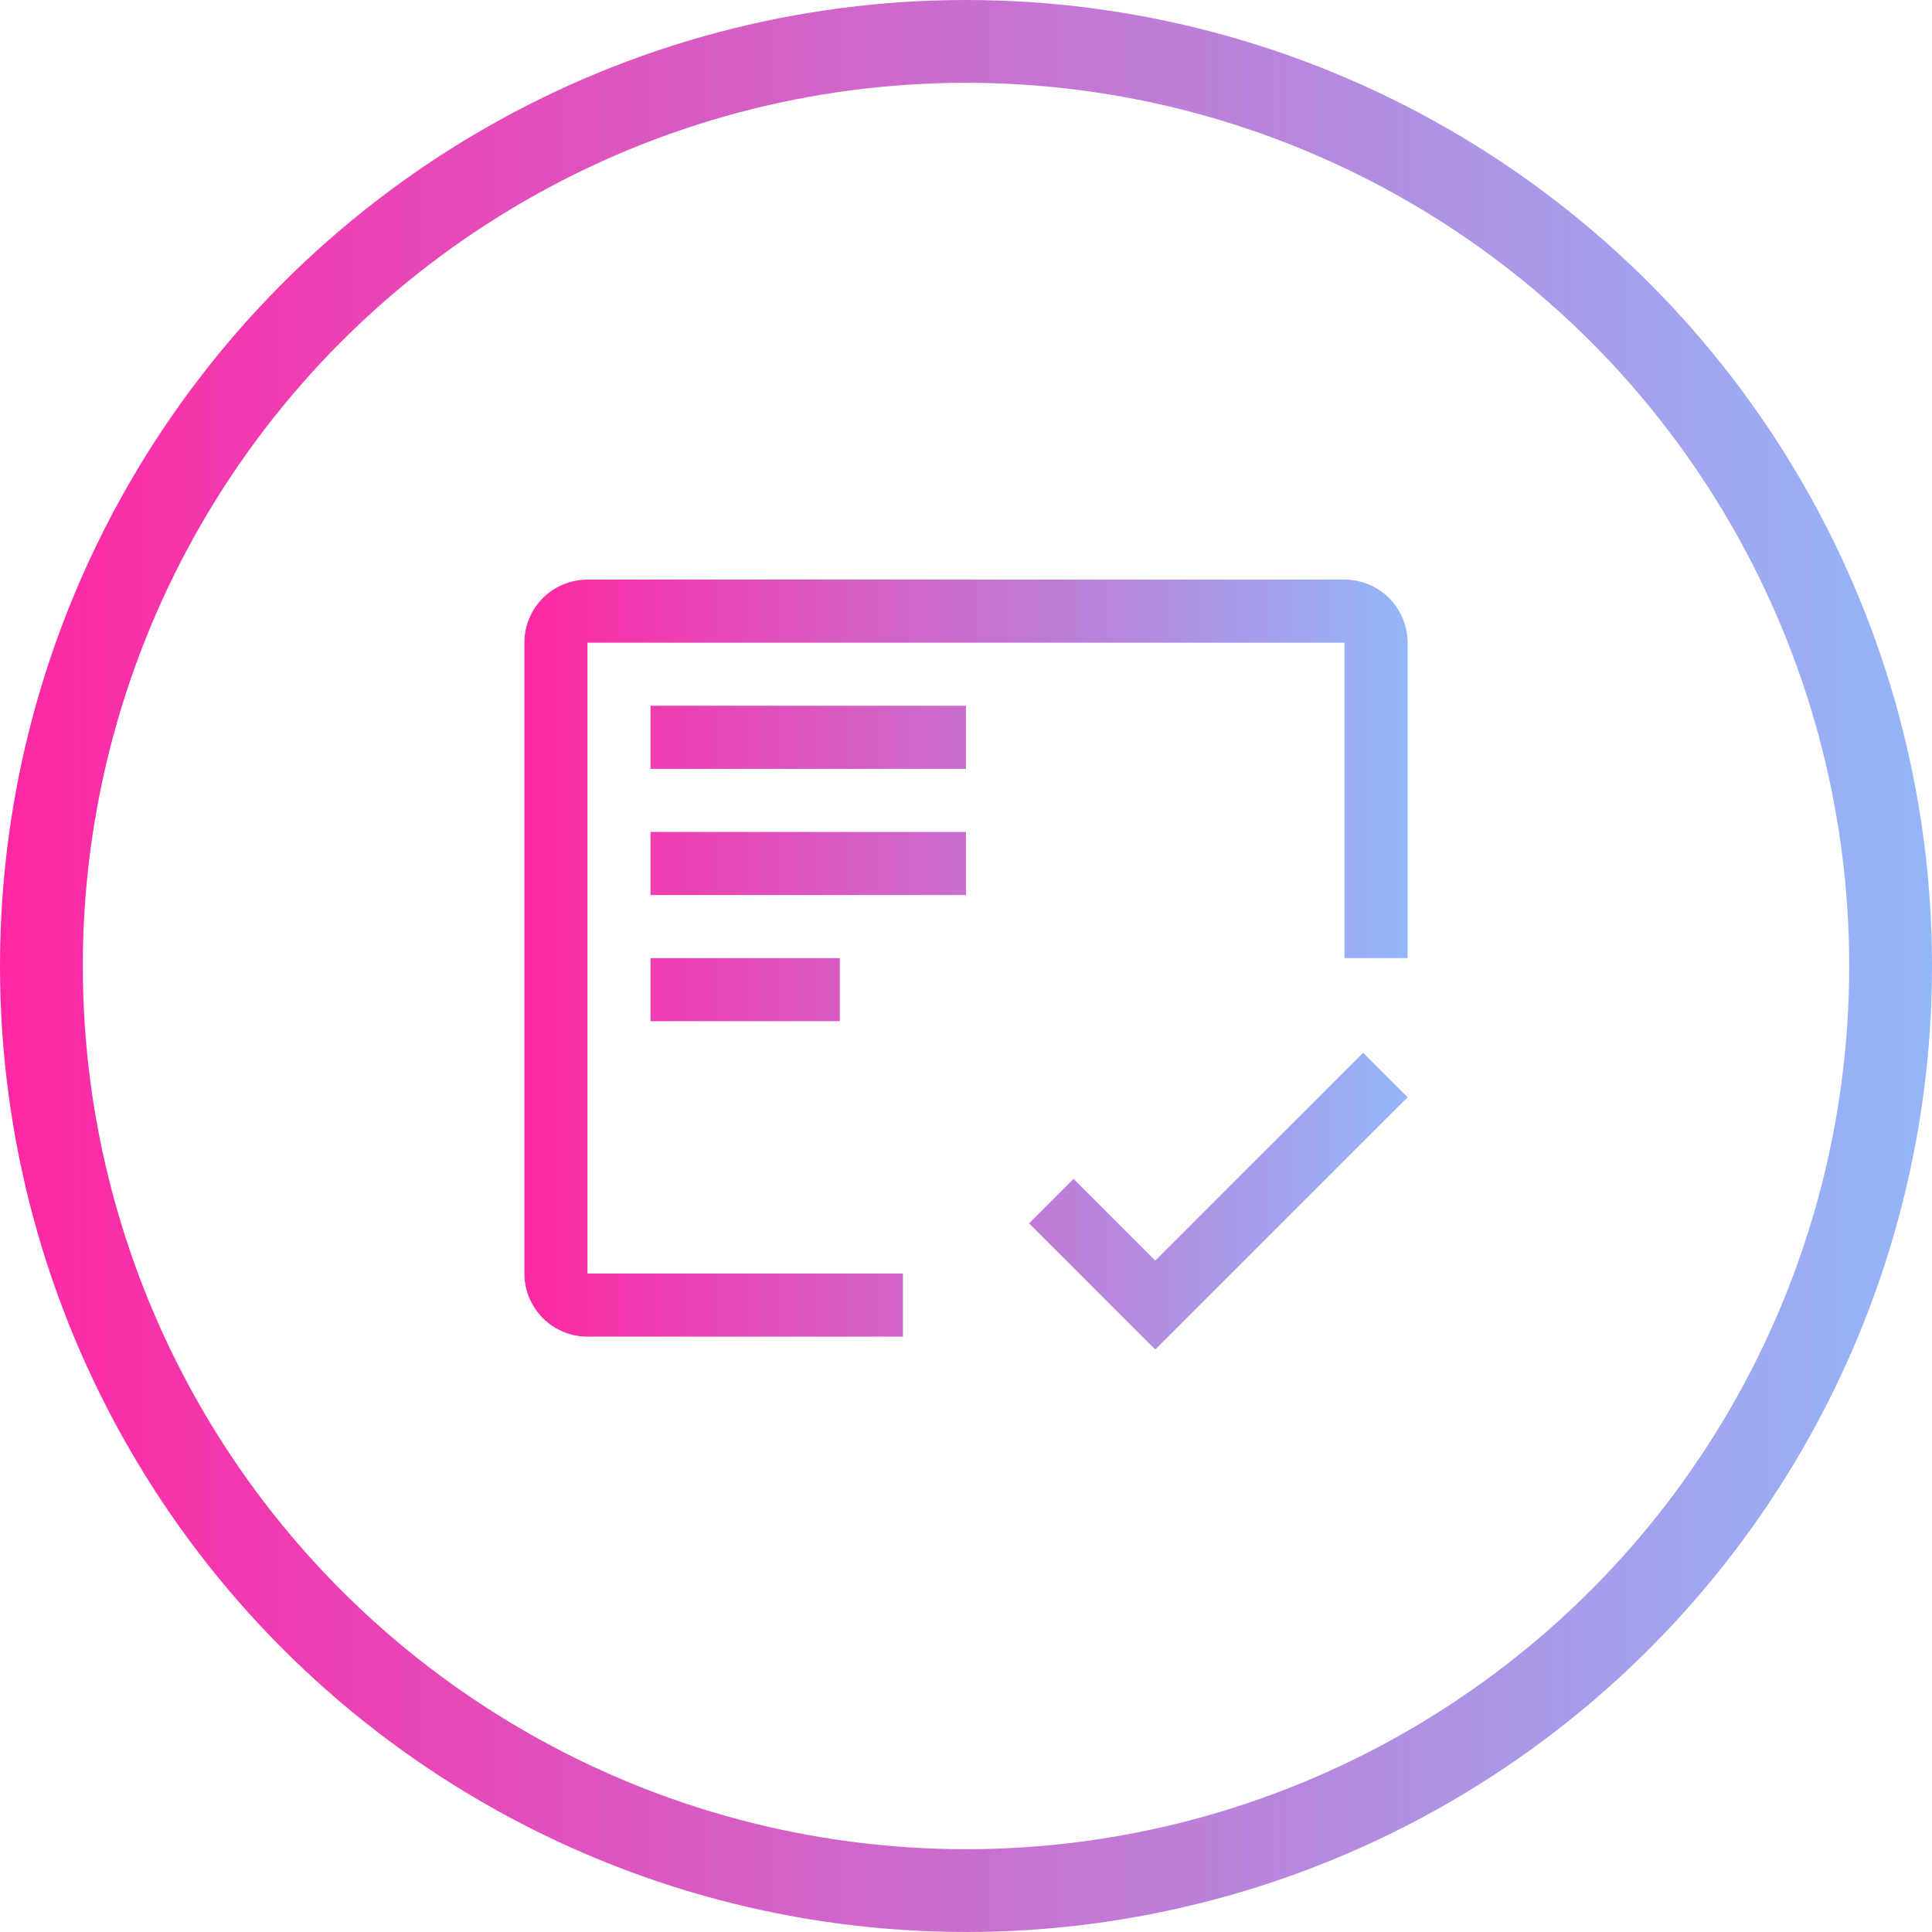 <svg width="70" height="70" viewBox="0 0 70 70" fill="none" xmlns="http://www.w3.org/2000/svg">
<circle cx="35" cy="35" r="33.5" stroke="url(#paint0_linear_58473_4)" stroke-width="3"/>
<path d="M23.571 34.714H30.429V37H23.571V34.714Z" fill="url(#paint1_linear_58473_4)"/>
<path d="M23.571 30.143H35V32.429H23.571V30.143Z" fill="url(#paint2_linear_58473_4)"/>
<path d="M23.571 25.571H35V27.857H23.571V25.571Z" fill="url(#paint3_linear_58473_4)"/>
<path d="M32.714 46.143H21.286V23.286H48.714V34.714H51V23.286C51 22.68 50.759 22.098 50.331 21.669C49.902 21.241 49.321 21 48.714 21H21.286C20.68 21 20.098 21.241 19.669 21.669C19.241 22.098 19 22.68 19 23.286V46.143C19 46.749 19.241 47.33 19.669 47.759C20.098 48.188 20.68 48.429 21.286 48.429H32.714V46.143Z" fill="url(#paint4_linear_58473_4)"/>
<path d="M41.857 45.674L38.897 42.714L37.286 44.326L41.857 48.897L51 39.754L49.389 38.143L41.857 45.674Z" fill="url(#paint5_linear_58473_4)"/>
<defs>
<linearGradient id="paint0_linear_58473_4" x1="0" y1="35" x2="75.147" y2="35" gradientUnits="userSpaceOnUse">
<stop stop-color="#FF27A4"/>
<stop offset="1" stop-color="#8BC1FF"/>
</linearGradient>
<linearGradient id="paint1_linear_58473_4" x1="19" y1="34.949" x2="53.353" y2="34.949" gradientUnits="userSpaceOnUse">
<stop stop-color="#FF27A4"/>
<stop offset="1" stop-color="#8BC1FF"/>
</linearGradient>
<linearGradient id="paint2_linear_58473_4" x1="19" y1="34.949" x2="53.353" y2="34.949" gradientUnits="userSpaceOnUse">
<stop stop-color="#FF27A4"/>
<stop offset="1" stop-color="#8BC1FF"/>
</linearGradient>
<linearGradient id="paint3_linear_58473_4" x1="19" y1="34.949" x2="53.353" y2="34.949" gradientUnits="userSpaceOnUse">
<stop stop-color="#FF27A4"/>
<stop offset="1" stop-color="#8BC1FF"/>
</linearGradient>
<linearGradient id="paint4_linear_58473_4" x1="19" y1="34.949" x2="53.353" y2="34.949" gradientUnits="userSpaceOnUse">
<stop stop-color="#FF27A4"/>
<stop offset="1" stop-color="#8BC1FF"/>
</linearGradient>
<linearGradient id="paint5_linear_58473_4" x1="19" y1="34.949" x2="53.353" y2="34.949" gradientUnits="userSpaceOnUse">
<stop stop-color="#FF27A4"/>
<stop offset="1" stop-color="#8BC1FF"/>
</linearGradient>
</defs>
</svg>
